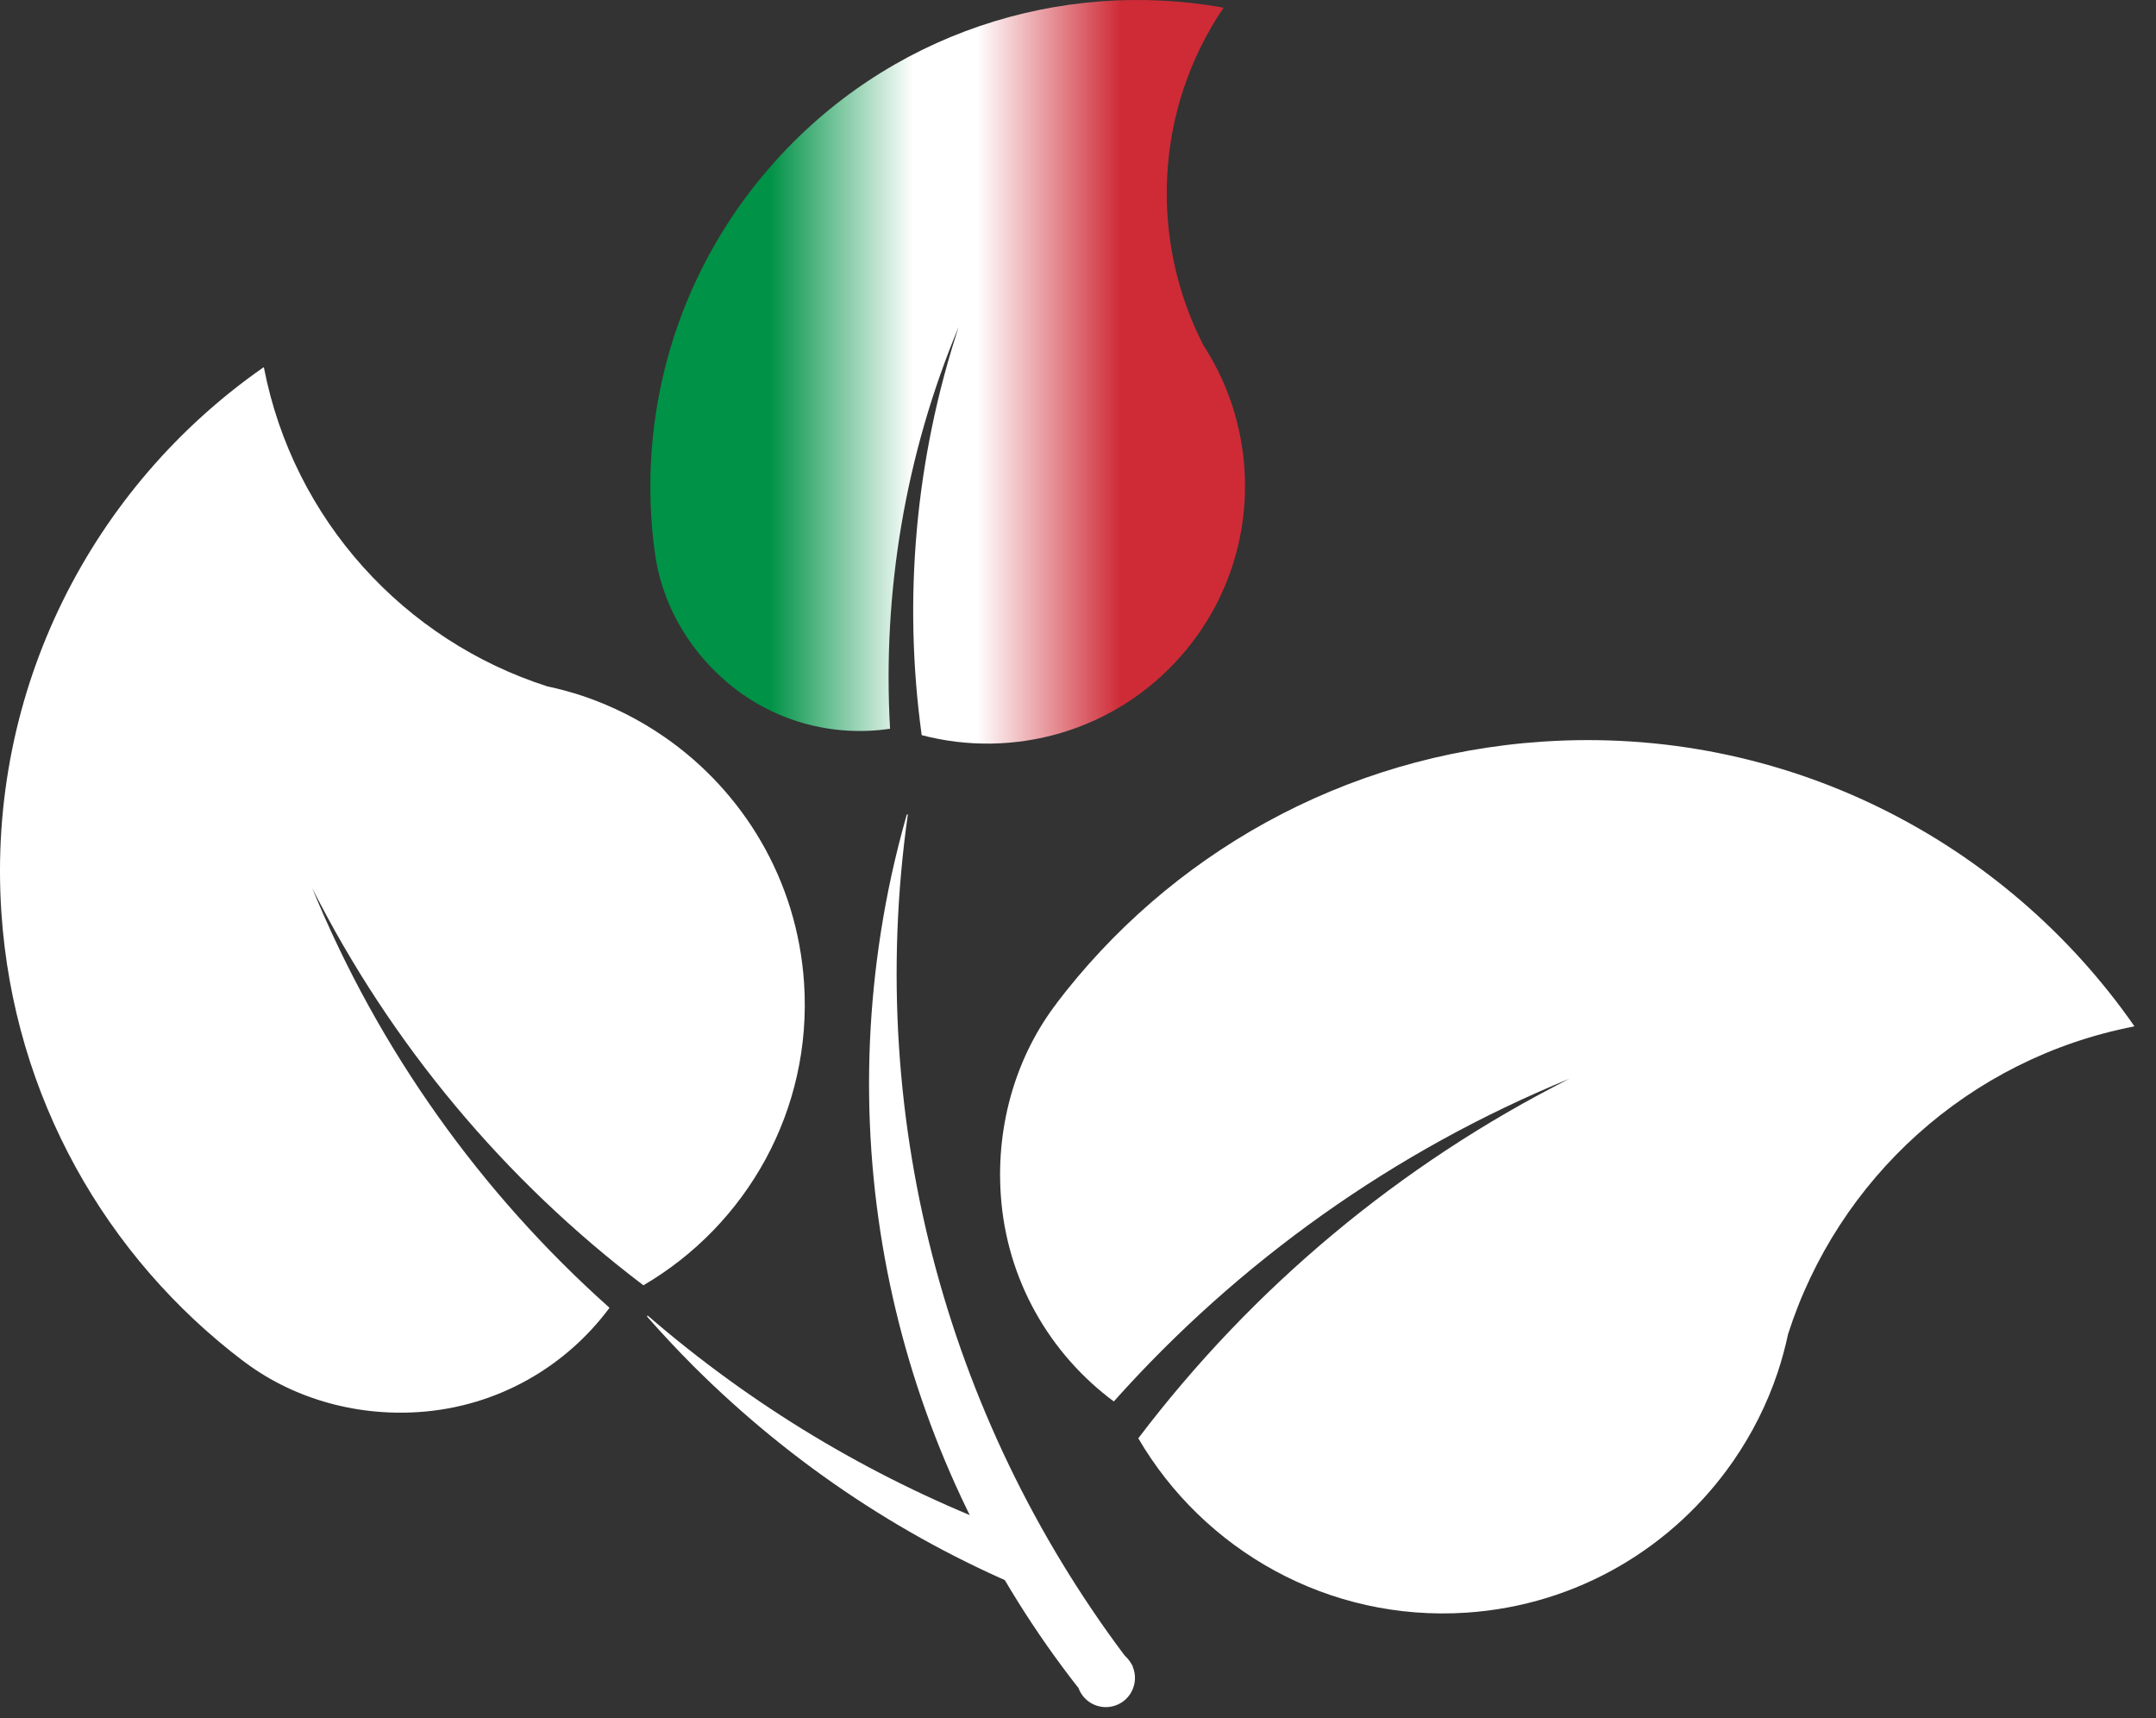 <svg xmlns="http://www.w3.org/2000/svg" id="Layer_2" data-name="Layer 2" viewBox="0 0 640 510">
  <rect x="0" y="0" width="640" height="510" fill="#333333" stroke="none"/>
  <defs>
    <style> .cls-1 { fill: #088180; } .cls-1, .cls-2 { stroke-width: 0px; } .cls-2 { fill: #fff; } </style>
  <linearGradient id="it-top-09be-horizontal-gradient-febcd0" x1="0%" y1="0%" x2="100%" y2="0%"><stop offset="0.00%" style="stop-color:#009246" /><stop offset="21.77%" style="stop-color:#009246" /><stop offset="44.90%" style="stop-color:#FFFFFF" /><stop offset="55.10%" style="stop-color:#FFFFFF" /><stop offset="78.23%" style="stop-color:#CE2B37" /><stop offset="100.00%" style="stop-color:#CE2B37" /></linearGradient></defs>
  <g id="Layer_1-2" data-name="Layer 1">
    <path class="cls-1" d="m200.76,164.31s0,.02-.01.04c.01-.02.01-.03.01-.04Z" /><path class="cls-1" d="m336.98,299.22s-.03.01-.04.02c.02-.01.03-.01.04-.02Z" /><path class="cls-2" d="m335.97,494.14c2.17,4.26.47,9.47-3.78,11.64-4.27,2.17-9.48.47-11.64-3.79-2.17-4.27-.49-9.47,3.79-11.63,4.26-2.17,9.47-.47,11.63,3.78Z" /><path class="cls-2" d="m92.66,263.59c23.4,46.34,57.14,86.7,98.33,117.92,30.62-17.89,50.22-52.01,47.69-89.8-2.04-30.52-18.07-56.76-41.39-72.92-7.45-5.16-15.62-9.29-24.34-12.22-3.41-1.13-6.91-2.08-10.47-2.83-42.4-13.57-75.36-49.41-84.13-94.6l-.14-.1C27.48,144.39-4.01,204.67.41,270.87c3.66,54.84,31.24,102.41,71.85,133.18-.18-.14-.34-.28-.52-.42,14.29,11.07,33.1,16.81,52.58,15.51,23.41-1.57,43.64-13.48,56.61-30.95-38.23-34.09-68.6-76.67-88.27-124.61Zm-35.79,124.1s.01.02.03.03t-.03-.03Z" /><path d="m284.59,97c-12.86,39.08-16.58,80.63-10.99,121.21,27.19,7.15,57.32-1,77.07-23.6,15.96-18.25,21.7-41.94,17.67-64.09-1.28-7.07-3.54-13.98-6.8-20.49-1.27-2.55-2.69-5.03-4.27-7.46-16.16-31.37-14.56-69.93,5.86-100.17v-.14c-48.26-8.63-99.72,7.51-134.33,47.09-28.7,32.81-39.9,74.91-34.39,114.94-.02-.18-.04-.35-.05-.52,1.8,14.22,9.12,27.98,20.78,38.16,14,12.25,32,16.92,49.07,14.38-2.3-40.53,4.54-81.42,20.38-119.31Zm-89.63,49.5s0,.02-.02.04c.02-.02.02-.03.02-.04Z" processed="true" fill="url(#it-top-09be-horizontal-gradient-febcd0)" /><path class="cls-2" d="m465.83,320.23c-50.27,25.39-94.07,62.01-127.93,106.7,19.4,33.22,56.42,54.48,97.43,51.75,33.12-2.21,61.59-19.61,79.13-44.93,5.6-8.07,10.09-16.96,13.25-26.42,1.23-3.7,2.25-7.49,3.08-11.35,14.72-46,53.61-81.77,102.64-91.29l.12-.13c-38.36-55.05-103.77-89.23-175.59-84.43-59.53,3.97-111.13,33.87-144.53,77.94.15-.19.31-.36.46-.55-12.02,15.51-18.24,35.91-16.82,57.05,1.68,25.4,14.61,47.35,33.56,61.42,37-41.46,83.2-74.42,135.21-95.77Zm-134.66-38.82s-.02,0-.02.02c0-.02.01-.02.02-.02Z" /><path class="cls-2" d="m269.5,241.69c-.11.05-.23.11-.35.17-1.69,5.97-3.23,12.03-4.57,18.18-18.98,87.93,3.98,175.16,55.42,240.84,5.66-1.54,11.11-3.67,16.27-6.28-53.72-69.9-79.88-160.26-66.77-252.92Z" /><path class="cls-2" d="m192.17,390.42c-.03.13-.04.28-.06.41,4.35,4.94,8.88,9.79,13.59,14.52,30.01,29.98,64.64,52.48,101.6,67.51-4.39-6.59-8.54-13.37-12.42-20.29-36.69-14.44-71.5-35.14-102.72-62.16Z" />
  </g>
</svg>